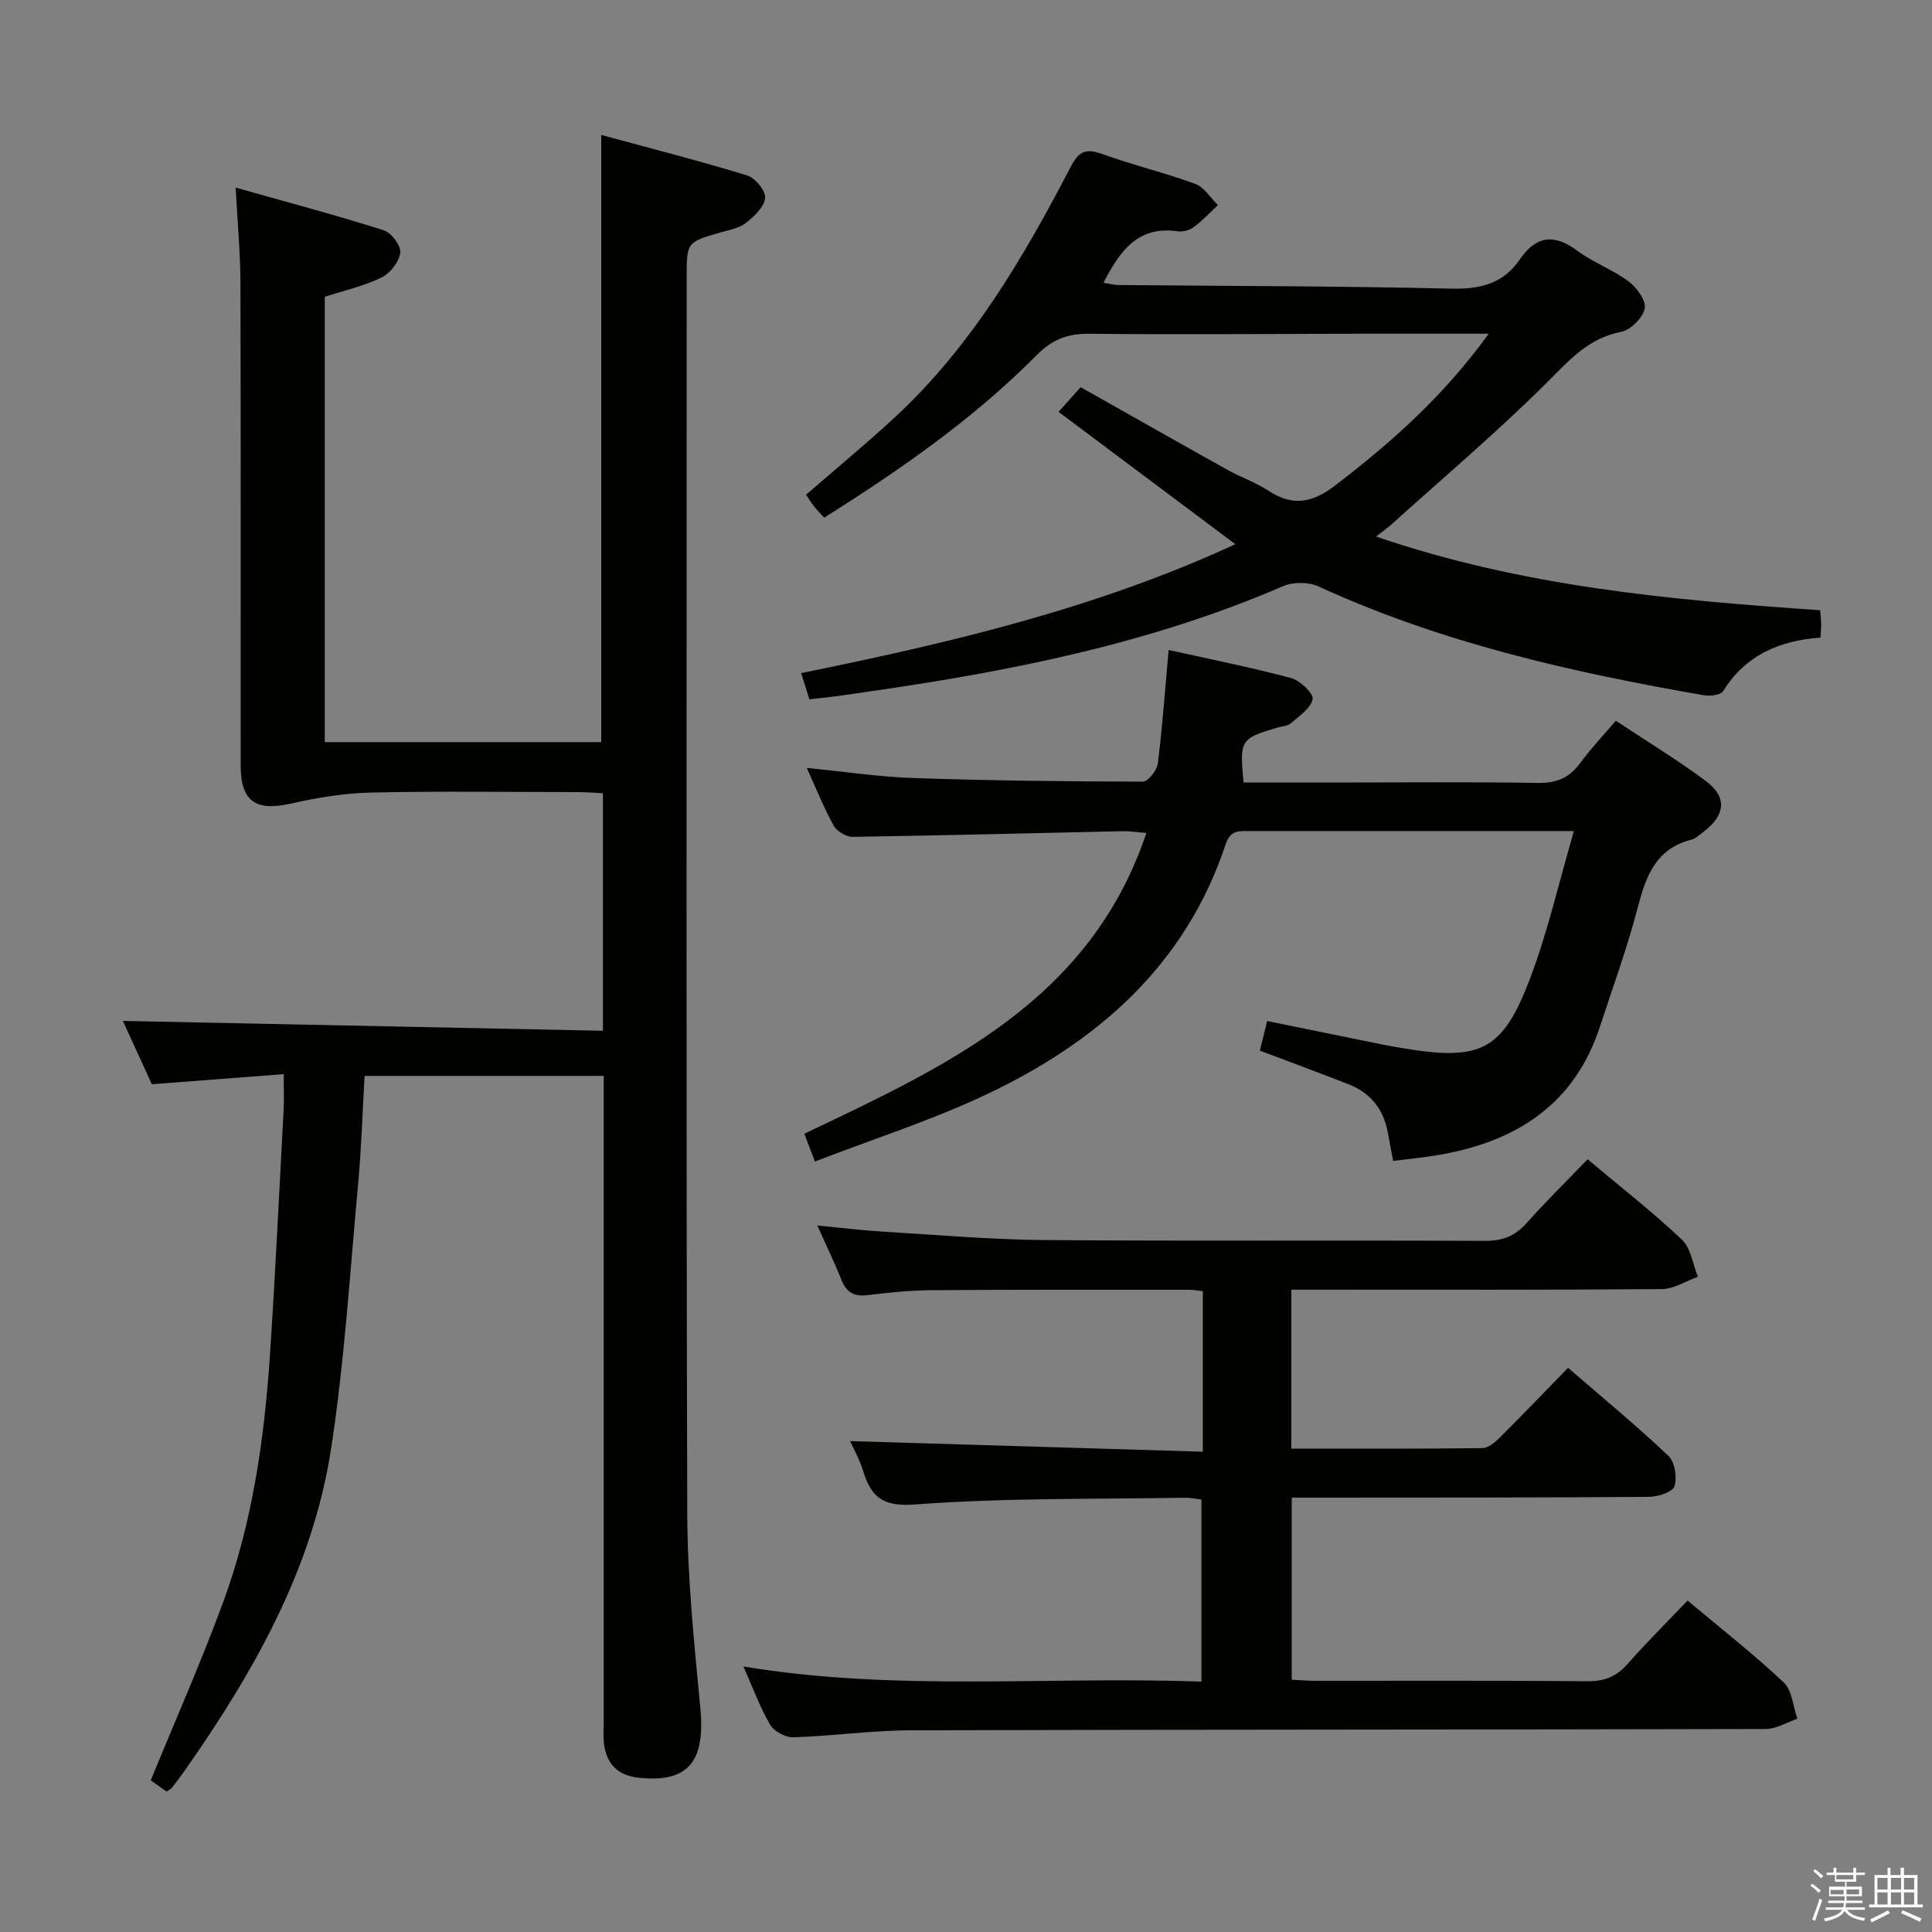 <svg enable-background="new 0 0 400 400" viewBox="0 0 400 400" xmlns="http://www.w3.org/2000/svg"><rect x="0" y="0" width="400" height="400" fill="#808080" stroke="none"/><path d="m374.8 390.4.4-.4c.7.5 1.3 1 1.8 1.4l-.5.5c-.5-.6-1.1-1.1-1.7-1.5zm1 7.3-.6-.3c.5-1.4 1.1-2.8 1.5-4.3.2.1.4.2.6.3-.5 1.3-1 2.8-1.5 4.3zm-.4-10.3.4-.4c.4.3 1 .8 1.7 1.4l-.5.5c-.4-.5-1-1-1.6-1.5zm2.5.3h1.7v-1h.6v1h3.5v-1h.6v1h1.8v.5h-1.8v1.4h-2v1h3.2v2h-3.2v.9h3.3v.5h-3.4c0 .3-.1.6-.1.9h4v.5h-3.7c.7.9 1.9 1.5 3.8 1.7-.1.2-.2.4-.3.6-2.1-.4-3.5-1.1-4-2.1-.4 1-1.8 1.7-4 2.2-.1-.2-.2-.4-.3-.6 2.1-.4 3.4-1 3.8-1.8h-3.4v-.5h3.6c.1-.3.1-.6.2-.9h-3.3v-.5h3.4c0-.3 0-.6 0-.9h-3.2v-2h3.3v-1h-2.1v-1.4h-1.7v-.5zm1.1 3.5v1h2.7c0-.3 0-.4 0-.4 0-.2 0-.2 0-.2 0-.1 0-.2 0-.3h-2.7zm1.2-3v.9h3.5v-.9zm4.7 3h-2.6v.6.4h2.6z" fill="#fbfafc"/><path d="m393.6 386.7h.6v1.5h2.8v6.1h1.1v.6h-11.1v-.6h1.1v-6.1h2.7v-1.5h.6v1.5h2.1v-1.5zm-2.7 8.8.4.6c-1.2.6-2.5 1.3-3.8 1.9-.1-.2-.2-.4-.3-.6 1.2-.6 2.5-1.2 3.7-1.9zm-2.2-6.7v2.4h2.1v-2.4zm0 3v2.5h2.1v-2.5zm2.8-3v2.4h2.1v-2.4zm0 3v2.5h2.1v-2.5zm6 6.1c-1.4-.7-2.7-1.3-3.9-1.8l.3-.6c1.5.6 2.7 1.2 3.9 1.7zm-1.2-9.1h-2.1v2.4h2.1zm-2.1 3v2.5h2.1v-2.5z" fill="#fbfafc"/><g fill="#010100"><path d="m124.83 213.41c0-17.18 0-32.97 0-49.18-1.74-.08-3.35-.23-4.95-.23-14.33-.02-28.67-.22-42.99.09-5.55.12-11.16 1.04-16.59 2.27-7.34 1.67-10.47-.4-10.47-7.88-.01-33.33.04-66.66-.05-99.98-.02-6.1-.59-12.2-.99-19.66 10.79 3.05 20.81 5.71 30.68 8.84 1.56.5 3.59 3.22 3.4 4.65-.25 1.9-2.11 4.27-3.91 5.14-3.67 1.78-7.76 2.69-11.72 3.98v92.2h57.24c0-41.54 0-83.05 0-125.71 10.25 2.79 20.31 5.35 30.23 8.39 1.65.51 3.82 3.15 3.7 4.64-.15 1.83-2.22 3.78-3.9 5.13-1.34 1.08-3.31 1.46-5.06 1.95-7.28 2.07-7.28 2.04-7.28 9.4 0 85.32-.12 170.64.12 255.96.04 13.43 1.44 26.87 2.71 40.26 1.06 11.12-2.56 15.5-12.85 14.38-4.28-.47-6.57-2.88-7.1-7.01-.19-1.48-.06-3-.06-4.49 0-42.49 0-84.99 0-127.48 0-1.99 0-3.98 0-6.32-16.53 0-32.76 0-49.5 0-.45 7.68-.68 15.26-1.38 22.8-1.68 18.18-2.8 36.47-5.58 54.49-3.8 24.66-15.89 45.94-29.99 66.13-.95 1.36-1.96 2.68-2.97 4-.19.25-.53.38-1.08.76-1.18-.84-2.46-1.75-3.28-2.33 5.14-12.55 10.45-24.54 14.97-36.83 6.13-16.63 8.58-34.08 9.74-51.68 1.1-16.75 1.9-33.52 2.8-50.29.12-2.15.02-4.31.02-7.41-9.05.69-17.88 1.37-27.3 2.09-2.07-4.52-4.24-9.27-6-13.11 32.91.69 65.91 1.36 99.39 2.04z"/><path d="m349.4 331.38c7.04 5.91 13.73 11.14 19.89 16.94 1.75 1.65 1.93 4.97 2.84 7.52-2.18.74-4.35 2.12-6.53 2.13-58.99.15-117.99.1-176.98.27-8.13.02-16.24 1.19-24.38 1.45-1.62.05-4-1.24-4.8-2.62-2.13-3.66-3.6-7.72-5.52-12.04 31.77 5.27 63.22 1.96 94.83 3.14 0-12.88 0-25.14 0-37.7-1.12-.13-2.23-.4-3.33-.38-18.64.32-37.34 0-55.9 1.39-6.81.51-9.15-1.52-10.84-7.01-.72-2.34-1.96-4.52-2.68-6.11 24.16.73 48.3 1.45 73.03 2.2 0-11.66 0-22.23 0-33.24-.89-.09-1.98-.29-3.07-.29-17.66 0-35.33-.04-52.99.09-4.48.03-8.97.48-13.42 1.03-2.81.35-4.32-.63-5.34-3.18-1.4-3.52-3.07-6.94-5-11.25 4.96.48 9.15 1.01 13.36 1.26 11.28.68 22.56 1.67 33.85 1.76 30.33.24 60.66.02 90.99.17 3.67.02 6.27-.99 8.67-3.7 3.96-4.45 8.22-8.63 12.62-13.19 6.94 5.83 13.5 10.94 19.51 16.63 1.87 1.76 2.26 5.08 3.33 7.69-2.48.89-4.96 2.53-7.45 2.55-23.66.2-47.33.12-70.99.12-1.81 0-3.62 0-5.75 0v32.91c13.31 0 26.44.06 39.55-.1 1.23-.02 2.65-1.22 3.64-2.21 4.6-4.58 9.09-9.27 14.11-14.42 7.17 6.21 14.19 11.99 20.77 18.22 1.34 1.26 1.85 4.5 1.25 6.32-.4 1.22-3.47 2.17-5.35 2.18-22.66.17-45.33.14-67.99.16-1.83 0-3.65 0-5.89 0v37.7c1.53.07 3.14.22 4.75.22 18.83.02 37.66-.08 56.49.09 3.48.03 5.94-.94 8.22-3.5 3.94-4.46 8.18-8.68 12.5-13.2z"/><path d="m284.89 111.08c30.17 10.34 60.83 13.14 91.96 15.26.07.97.18 1.91.2 2.85.02.81-.07 1.63-.14 2.82-8.47.61-15.52 3.61-20.15 11.08-.51.82-2.72 1.08-4.01.85-27.36-4.75-54.34-10.85-79.76-22.52-2.06-.94-5.25-.97-7.32-.07-27.38 11.84-56.28 17.59-85.59 21.8-2.14.31-4.27.65-6.41.93-1.95.26-3.91.45-6.1.7-.55-1.76-1.08-3.46-1.7-5.42 30.8-6.27 61.12-13.38 89.89-26.69-12.26-9.18-24.28-18.19-36.59-27.4 1.99-2.22 3.29-3.68 4.57-5.11 10.24 5.77 20.3 11.49 30.4 17.12 2.76 1.54 5.81 2.58 8.44 4.3 4.97 3.25 8.99 2.64 13.78-1.02 11.68-8.92 22.52-18.55 31.87-31.47-9.55 0-18.11-.01-26.66 0-18.66.03-37.32.21-55.98.01-4.5-.05-7.7 1.14-10.92 4.39-13.07 13.2-28.23 23.74-44.04 33.69-.78-.86-1.47-1.55-2.07-2.31s-1.1-1.6-1.67-2.44c6.29-5.47 12.57-10.64 18.53-16.17 15.73-14.61 26.43-32.83 36.21-51.63 1.63-3.14 3-4.03 6.43-2.79 6.39 2.31 13.04 3.9 19.42 6.24 1.85.68 3.13 2.88 4.68 4.39-1.67 1.55-3.24 3.24-5.06 4.59-.86.64-2.27.98-3.34.83-8.2-1.19-11.93 4.13-15.29 10.64 1.02.17 2.04.47 3.06.48 22.97.22 45.95.21 68.92.75 6 .14 10.77-1.01 14.2-6.03 3.36-4.92 7.08-5.4 11.91-1.82 3.32 2.46 7.37 3.93 10.68 6.39 1.67 1.25 3.62 3.99 3.28 5.59-.41 1.93-2.92 4.44-4.89 4.82-6.7 1.3-10.6 5.73-15.14 10.27-10.45 10.44-21.78 20-32.75 29.91-.72.59-1.48 1.11-2.85 2.19z"/><path d="m260.84 217.52c.57-2.29.96-3.89 1.52-6.13 7.92 1.62 15.81 3.24 23.7 4.84 1.46.3 2.94.54 4.41.79 16.08 2.7 20.66.55 26.37-14.58 3.6-9.53 5.87-19.57 9.02-30.38-4.1 0-6.88 0-9.67 0-19.16 0-38.32 0-57.49 0-2.15 0-3.96-.24-4.94 2.73-8.31 25.07-26.58 40.96-49.59 51.83-11.33 5.35-23.38 9.2-35.45 13.86-1.01-2.65-1.57-4.14-2.19-5.75 29.47-14.06 59.13-27.47 70.82-62.28-2.1-.16-3.51-.39-4.91-.36-18.64.4-37.27.89-55.91 1.17-1.33.02-3.26-1.14-3.92-2.31-2.01-3.6-3.53-7.46-5.57-11.96 7.84.77 14.98 1.86 22.15 2.1 15.8.53 31.62.71 47.43.74 1.07 0 2.91-2.33 3.09-3.74.95-7.54 1.49-15.14 2.24-23.52 8.71 1.94 17.11 3.61 25.37 5.82 1.85.5 4.67 3.19 4.44 4.36-.37 1.91-2.8 3.51-4.54 5.02-.68.59-1.87.6-2.83.89-7.59 2.27-7.76 2.54-6.92 11.35h18.82c14 0 28-.15 41.99.09 3.88.07 6.59-.99 8.86-4.09 2.15-2.94 4.69-5.6 7.4-8.79 6.31 4.19 12.67 8.05 18.62 12.47 4.49 3.33 4.09 7.09-.49 10.54-.8.6-1.59 1.39-2.5 1.62-7.38 1.87-9.41 7.59-11.12 14.13-2.17 8.32-5.14 16.44-7.82 24.63-5.26 16.07-17.3 23.71-33.17 26.48-3.08.54-6.21.83-9.63 1.27-.42-2.26-.76-4.16-1.13-6.06-.93-4.8-3.67-8.12-8.22-9.87-6.01-2.33-12.05-4.58-18.24-6.91z"/></g></svg>